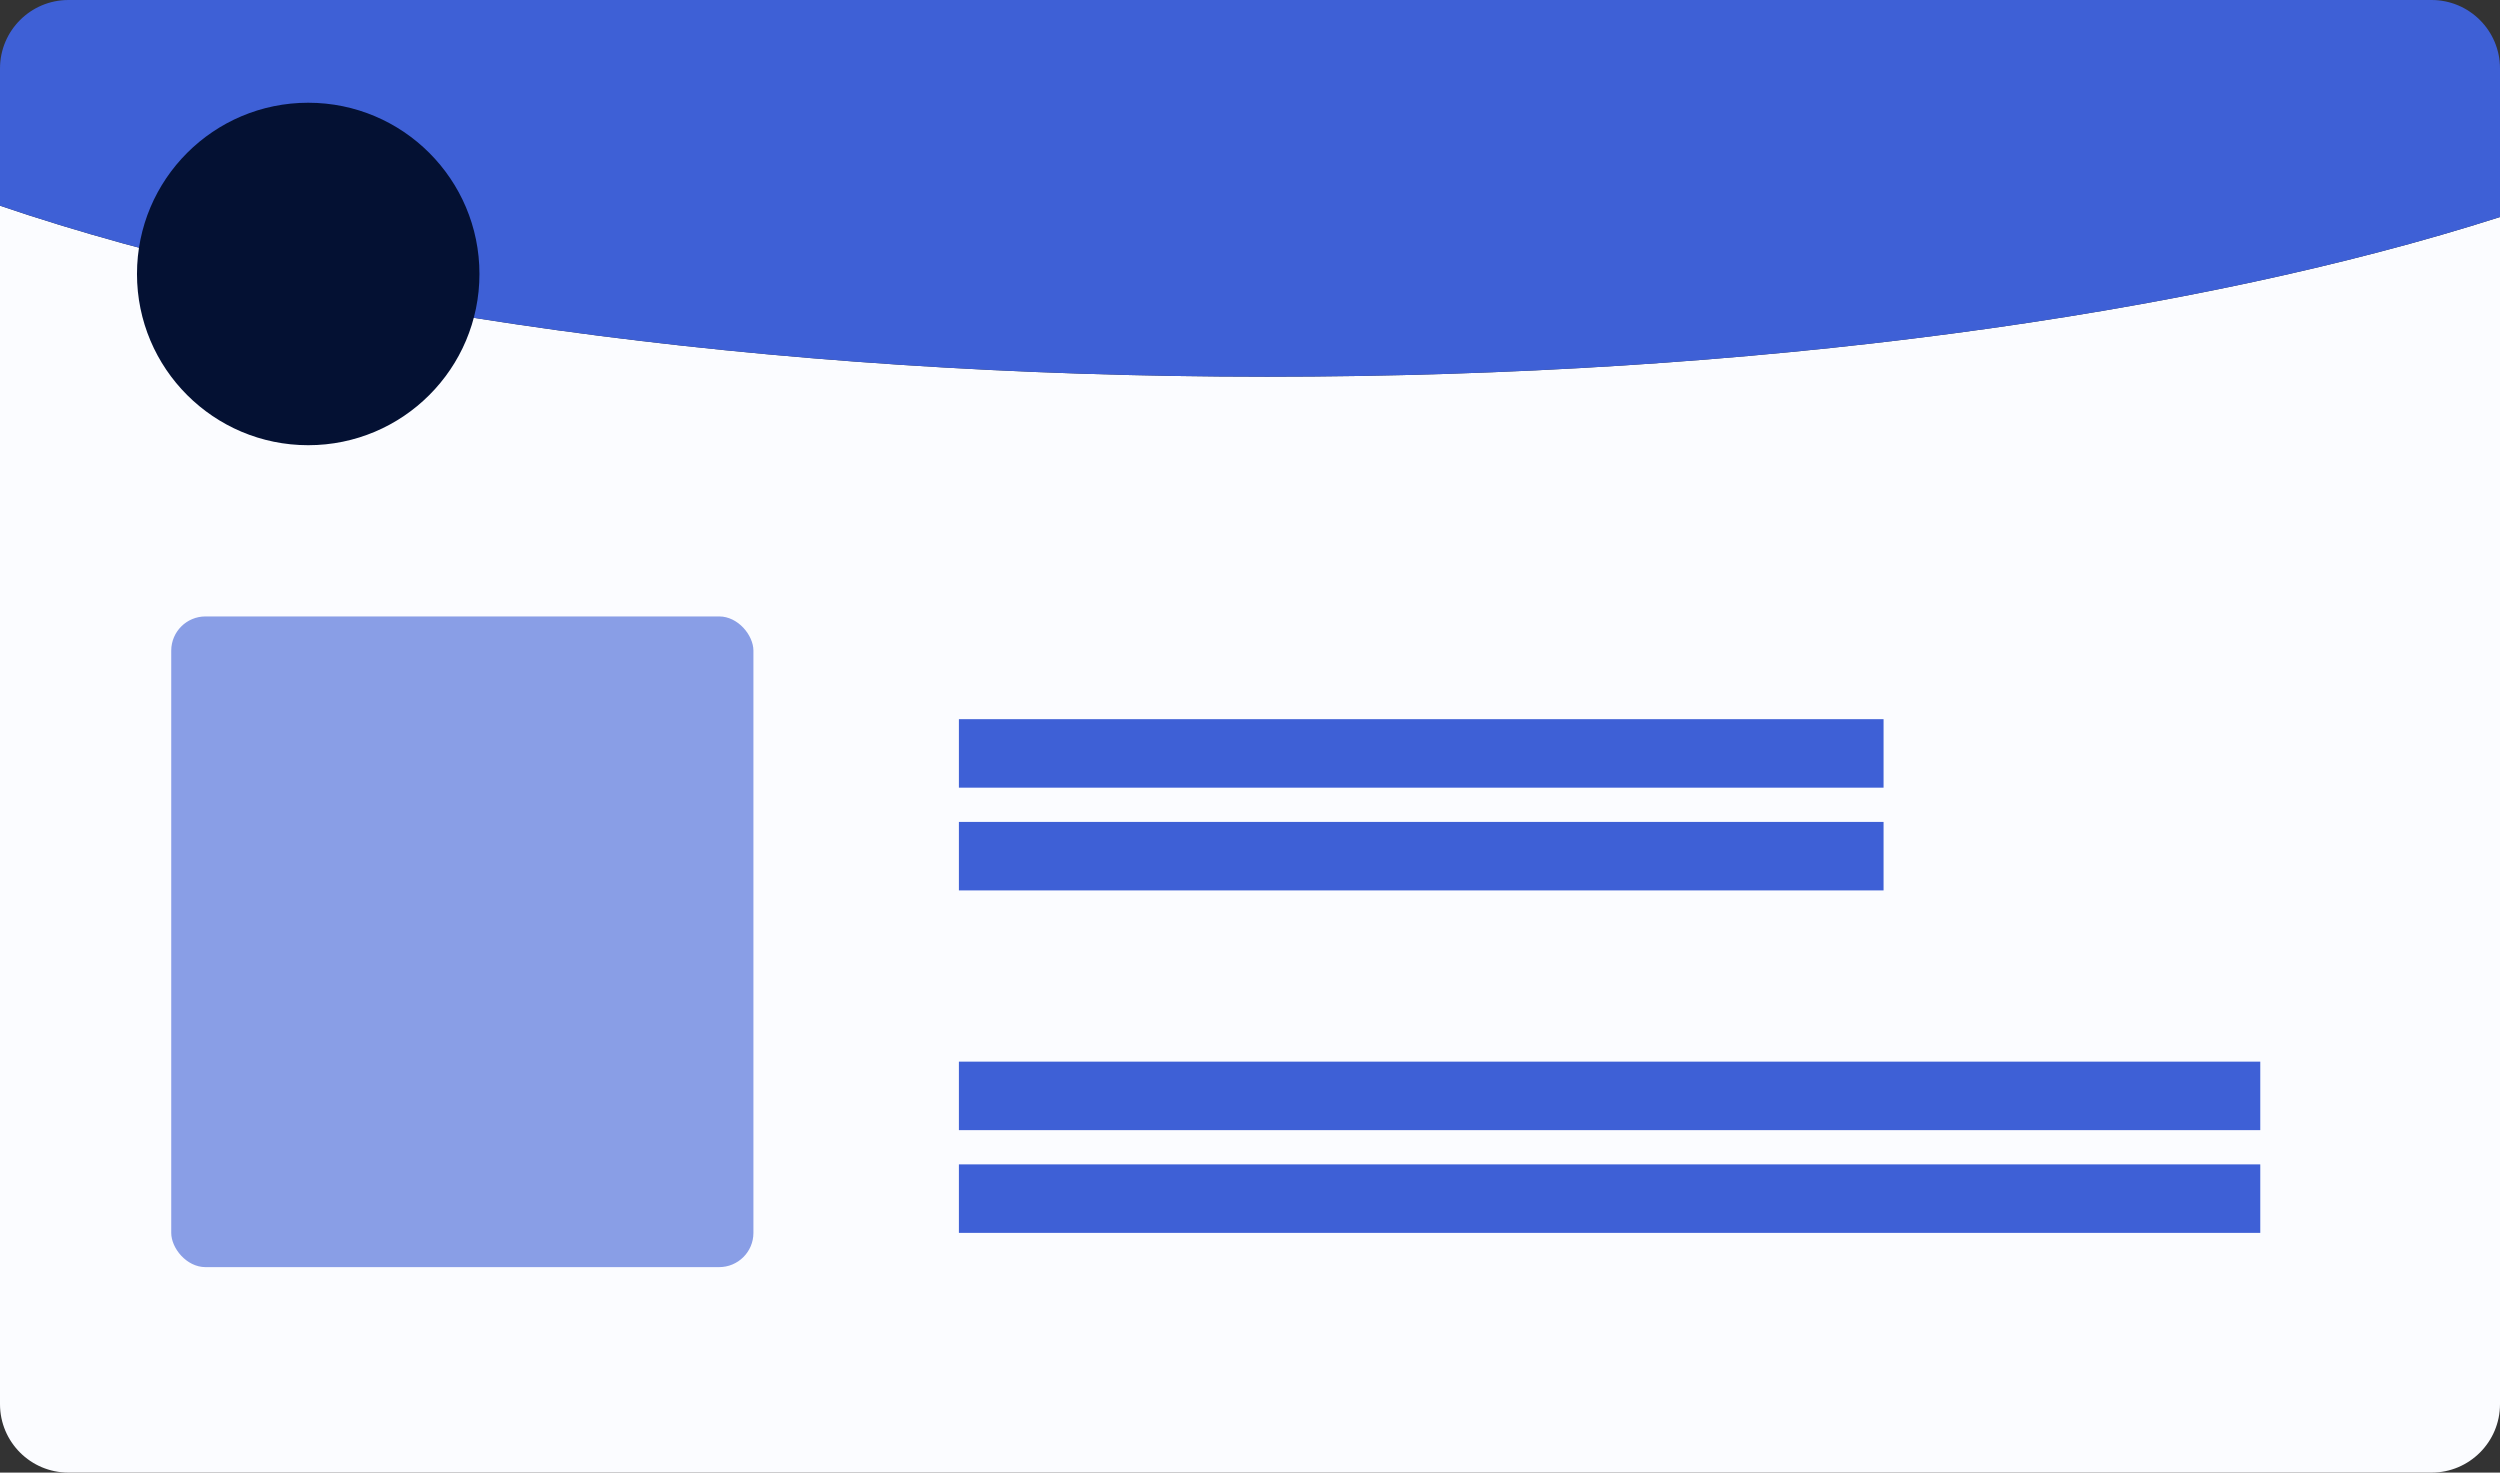 <?xml version="1.0" encoding="UTF-8"?>
<svg width="73px" height="43px" viewBox="0 0 73 43" version="1.1" xmlns="http://www.w3.org/2000/svg" xmlns:xlink="http://www.w3.org/1999/xlink">
    <rect x="0" y="0" width="73" height="43" fill="#333333" stroke="none"/>
    <!-- Generator: Sketch 52.6 (67491) - http://www.bohemiancoding.com/sketch -->
    <title>Group 10</title>
    <desc>Created with Sketch.</desc>
    <g id="KYC---Mobile" stroke="none" stroke-width="1" fill="none" fill-rule="evenodd">
        <g id="Group-10" fill-rule="nonzero">
            <path d="M73,6.337 L73,41 C73,42.105 72.105,43 71,43 L2,43 C0.895,43 1.3527075e-16,42.105 0,41 L0,6.007 C8.984,9.066 22.229,11 37,11 C51.233,11 64.048,9.204 73,6.337 Z" id="Combined-Shape" fill="#FBFCFF"></path>
            <path d="M73,6.337 C64.048,9.204 51.233,11 37,11 C22.229,11 8.984,9.066 -8.52651283e-14,6.007 L0,2 C-1.3527075e-16,0.895 0.895,2.02906125e-16 2,0 L71,0 C72.105,-2.02906125e-16 73,0.895 73,2 L73,6.337 Z" id="Combined-Shape" fill="#3E60D6"></path>
            <circle id="Oval" fill="#041133" cx="9" cy="8" r="5"></circle>
            <rect id="Rectangle" fill="#3E60D6" opacity="0.598" x="5" y="18" width="17" height="19" rx="1"></rect>
            <rect id="Rectangle" stroke="#3E60D6" fill="#3E60D6" x="28.5" y="21.5" width="26" height="1"></rect>
            <rect id="Rectangle-Copy-3" stroke="#3E60D6" fill="#3E60D6" x="28.5" y="31.5" width="37" height="1"></rect>
            <rect id="Rectangle-Copy-2" stroke="#3E60D6" fill="#3E60D6" x="28.5" y="24.5" width="26" height="1"></rect>
            <rect id="Rectangle-Copy-4" stroke="#3E60D6" fill="#3E60D6" x="28.5" y="34.5" width="37" height="1"></rect>
        </g>
    </g>
</svg>